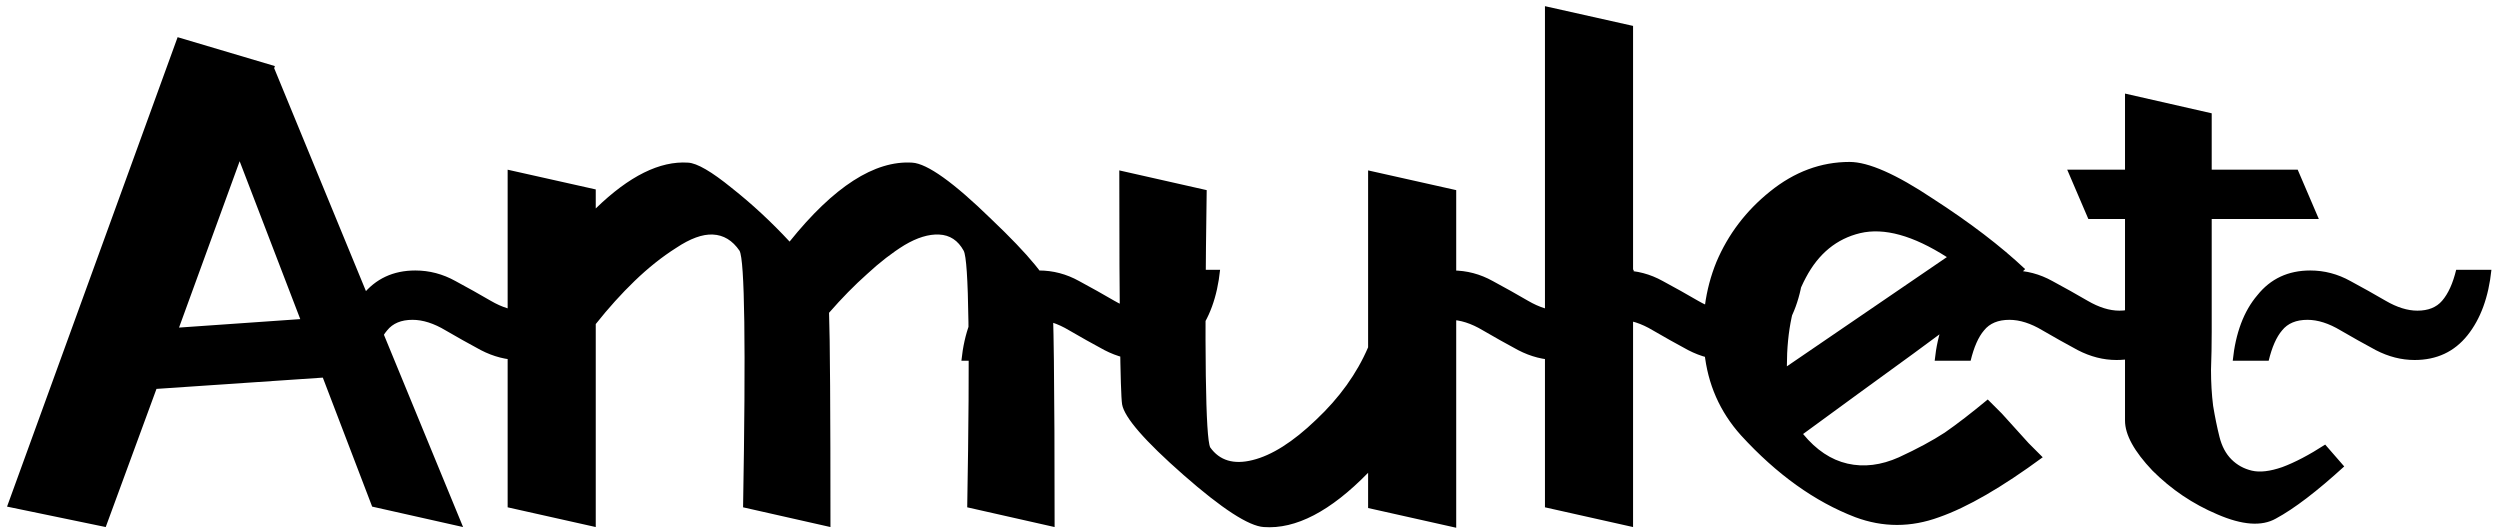 <svg width="227" height="48" viewBox="0 0 227 48" fill="none" xmlns="http://www.w3.org/2000/svg">
<path d="M24.96 6L24.896 6.192L42.048 47.856L33.792 46L29.312 34.288L14.208 35.312L9.6 47.856L0.64 46L16.128 3.376L24.96 6ZM21.76 14.64L16.256 29.744L27.264 28.976L21.76 14.64ZM30.671 32.752C30.927 30.235 31.673 28.251 32.91 26.8C34.105 25.307 35.705 24.56 37.711 24.56C38.99 24.56 40.206 24.88 41.358 25.52C42.468 26.117 43.535 26.715 44.559 27.312C45.583 27.909 46.542 28.208 47.438 28.208C48.42 28.208 49.166 27.909 49.678 27.312C50.233 26.672 50.66 25.733 50.959 24.496H54.158C53.903 26.971 53.177 28.955 51.983 30.448C50.788 31.941 49.188 32.688 47.182 32.688C45.988 32.688 44.815 32.389 43.663 31.792C42.553 31.195 41.486 30.597 40.462 30C39.396 29.36 38.393 29.04 37.455 29.04C36.431 29.04 35.663 29.36 35.151 30C34.639 30.597 34.233 31.515 33.934 32.752H30.671ZM54.094 17.2V18.928C57.124 15.984 59.919 14.597 62.478 14.768C63.289 14.811 64.612 15.579 66.447 17.072C68.281 18.523 70.031 20.144 71.695 21.936C75.705 16.944 79.417 14.555 82.831 14.768C84.196 14.853 86.585 16.56 89.999 19.888C93.454 23.173 95.289 25.413 95.502 26.608C95.673 27.717 95.758 34.8 95.758 47.856L87.823 46.064C88.079 31.387 87.972 23.621 87.502 22.768C86.99 21.829 86.244 21.339 85.263 21.296C84.324 21.253 83.278 21.573 82.126 22.256C81.017 22.939 79.886 23.813 78.734 24.88C77.582 25.904 76.43 27.077 75.278 28.4C75.364 30.747 75.406 37.232 75.406 47.856L67.471 46.064C67.727 31.387 67.62 23.621 67.15 22.768C66.51 21.829 65.7 21.339 64.719 21.296C63.78 21.253 62.67 21.659 61.391 22.512C60.111 23.323 58.852 24.325 57.614 25.52C56.42 26.672 55.246 27.973 54.094 29.424V47.856L46.094 46.064V15.408L54.094 17.2ZM87.296 32.752C87.552 30.235 88.298 28.251 89.535 26.8C90.73 25.307 92.33 24.56 94.335 24.56C95.615 24.56 96.832 24.88 97.984 25.52C99.093 26.117 100.16 26.715 101.184 27.312C102.208 27.909 103.168 28.208 104.064 28.208C105.045 28.208 105.792 27.909 106.304 27.312C106.858 26.672 107.285 25.733 107.584 24.496H110.784C110.528 26.971 109.802 28.955 108.608 30.448C107.413 31.941 105.813 32.688 103.808 32.688C102.613 32.688 101.44 32.389 100.288 31.792C99.178 31.195 98.112 30.597 97.088 30C96.021 29.36 95.018 29.04 94.079 29.04C93.055 29.04 92.287 29.36 91.775 30C91.263 30.597 90.858 31.515 90.559 32.752H87.296ZM124.224 15.472L132.224 17.264V47.92L124.224 46.128V42.928C120.81 46.427 117.653 48.069 114.752 47.856C113.386 47.771 110.954 46.192 107.456 43.12C103.957 40.048 102.101 37.915 101.888 36.72C101.717 35.611 101.632 28.528 101.632 15.472L109.568 17.264C109.354 31.941 109.461 39.728 109.888 40.624C110.741 41.819 112.021 42.203 113.728 41.776C115.477 41.349 117.397 40.133 119.488 38.128C121.621 36.123 123.2 33.925 124.224 31.536V15.472ZM124.858 32.752C125.114 30.235 125.861 28.251 127.098 26.8C128.293 25.307 129.893 24.56 131.898 24.56C133.178 24.56 134.394 24.88 135.546 25.52C136.655 26.117 137.722 26.715 138.746 27.312C139.77 27.909 140.73 28.208 141.626 28.208C142.607 28.208 143.354 27.909 143.866 27.312C144.421 26.672 144.847 25.733 145.146 24.496H148.346C148.09 26.971 147.365 28.955 146.17 30.448C144.975 31.941 143.375 32.688 141.37 32.688C140.175 32.688 139.002 32.389 137.85 31.792C136.741 31.195 135.674 30.597 134.65 30C133.583 29.36 132.581 29.04 131.642 29.04C130.618 29.04 129.85 29.36 129.338 30C128.826 30.597 128.421 31.515 128.122 32.752H124.858ZM148.282 2.352V47.856L140.282 46.064V0.56L148.282 2.352ZM140.295 32.752C140.551 30.235 141.298 28.251 142.535 26.8C143.73 25.307 145.33 24.56 147.335 24.56C148.615 24.56 149.831 24.88 150.983 25.52C152.093 26.117 153.16 26.715 154.184 27.312C155.208 27.909 156.168 28.208 157.064 28.208C158.045 28.208 158.792 27.909 159.304 27.312C159.858 26.672 160.285 25.733 160.584 24.496H163.784C163.528 26.971 162.802 28.955 161.608 30.448C160.413 31.941 158.813 32.688 156.808 32.688C155.613 32.688 154.44 32.389 153.288 31.792C152.178 31.195 151.111 30.597 150.087 30C149.021 29.36 148.018 29.04 147.079 29.04C146.055 29.04 145.287 29.36 144.775 30C144.263 30.597 143.858 31.515 143.559 32.752H140.295ZM162.248 33.264L176.776 23.344C173.704 21.381 171.08 20.656 168.904 21.168C166.77 21.68 165.128 23.024 163.976 25.2C162.824 27.333 162.248 30.021 162.248 33.264ZM163.72 39.408C164.914 40.859 166.258 41.755 167.752 42.096C169.245 42.437 170.802 42.245 172.424 41.52C174.088 40.752 175.474 40.005 176.584 39.28C177.693 38.512 178.994 37.509 180.488 36.272L181.768 37.552C182.578 38.448 183.389 39.344 184.2 40.24L185.479 41.52C181.768 44.251 178.632 46.064 176.072 46.96C173.512 47.899 170.973 47.899 168.456 46.96C164.786 45.552 161.33 43.077 158.088 39.536C156.168 37.403 155.058 34.885 154.76 31.984C154.461 29.04 154.824 26.309 155.848 23.792C156.914 21.275 158.536 19.141 160.712 17.392C162.93 15.6 165.341 14.704 167.944 14.704C169.65 14.704 172.168 15.813 175.496 18.032C178.866 20.208 181.661 22.341 183.88 24.432C183.837 24.56 182.13 25.883 178.76 28.4C175.432 30.875 172.082 33.328 168.712 35.76L163.72 39.408ZM175.67 32.752C175.926 30.235 176.673 28.251 177.91 26.8C179.105 25.307 180.705 24.56 182.71 24.56C183.99 24.56 185.206 24.88 186.358 25.52C187.468 26.117 188.535 26.715 189.559 27.312C190.583 27.909 191.543 28.208 192.439 28.208C193.42 28.208 194.167 27.909 194.679 27.312C195.233 26.672 195.66 25.733 195.959 24.496H199.159C198.903 26.971 198.177 28.955 196.983 30.448C195.788 31.941 194.188 32.688 192.183 32.688C190.988 32.688 189.815 32.389 188.663 31.792C187.553 31.195 186.486 30.597 185.462 30C184.396 29.36 183.393 29.04 182.454 29.04C181.43 29.04 180.662 29.36 180.15 30C179.638 30.597 179.233 31.515 178.934 32.752H175.67ZM189.623 19.888L187.703 15.408H192.951V8.496L200.823 10.288V15.408H208.631L210.551 19.888H200.823V28.016C200.823 28.485 200.823 29.189 200.823 30.128C200.823 31.28 200.801 32.432 200.759 33.584C200.759 34.736 200.823 35.824 200.951 36.848C201.121 37.872 201.313 38.811 201.527 39.664C201.74 40.517 202.103 41.2 202.615 41.712C203.127 42.224 203.745 42.565 204.471 42.736C205.196 42.907 206.113 42.8 207.223 42.416C208.375 41.989 209.676 41.307 211.127 40.368L212.855 42.352C210.38 44.613 208.311 46.192 206.647 47.088C205.367 47.813 203.596 47.685 201.335 46.704C199.116 45.765 197.153 44.443 195.447 42.736C193.783 40.987 192.951 39.472 192.951 38.192V19.888H189.623ZM202.733 32.752C202.989 30.235 203.736 28.251 204.973 26.8C206.168 25.307 207.768 24.56 209.773 24.56C211.053 24.56 212.269 24.88 213.421 25.52C214.53 26.117 215.597 26.715 216.621 27.312C217.645 27.909 218.605 28.208 219.501 28.208C220.482 28.208 221.229 27.909 221.741 27.312C222.296 26.672 222.722 25.733 223.021 24.496H226.221C225.965 26.971 225.24 28.955 224.045 30.448C222.85 31.941 221.25 32.688 219.245 32.688C218.05 32.688 216.877 32.389 215.725 31.792C214.616 31.195 213.549 30.597 212.525 30C211.458 29.36 210.456 29.04 209.517 29.04C208.493 29.04 207.725 29.36 207.213 30C206.701 30.597 206.296 31.515 205.997 32.752H202.733Z" fill="black"/>
</svg>
